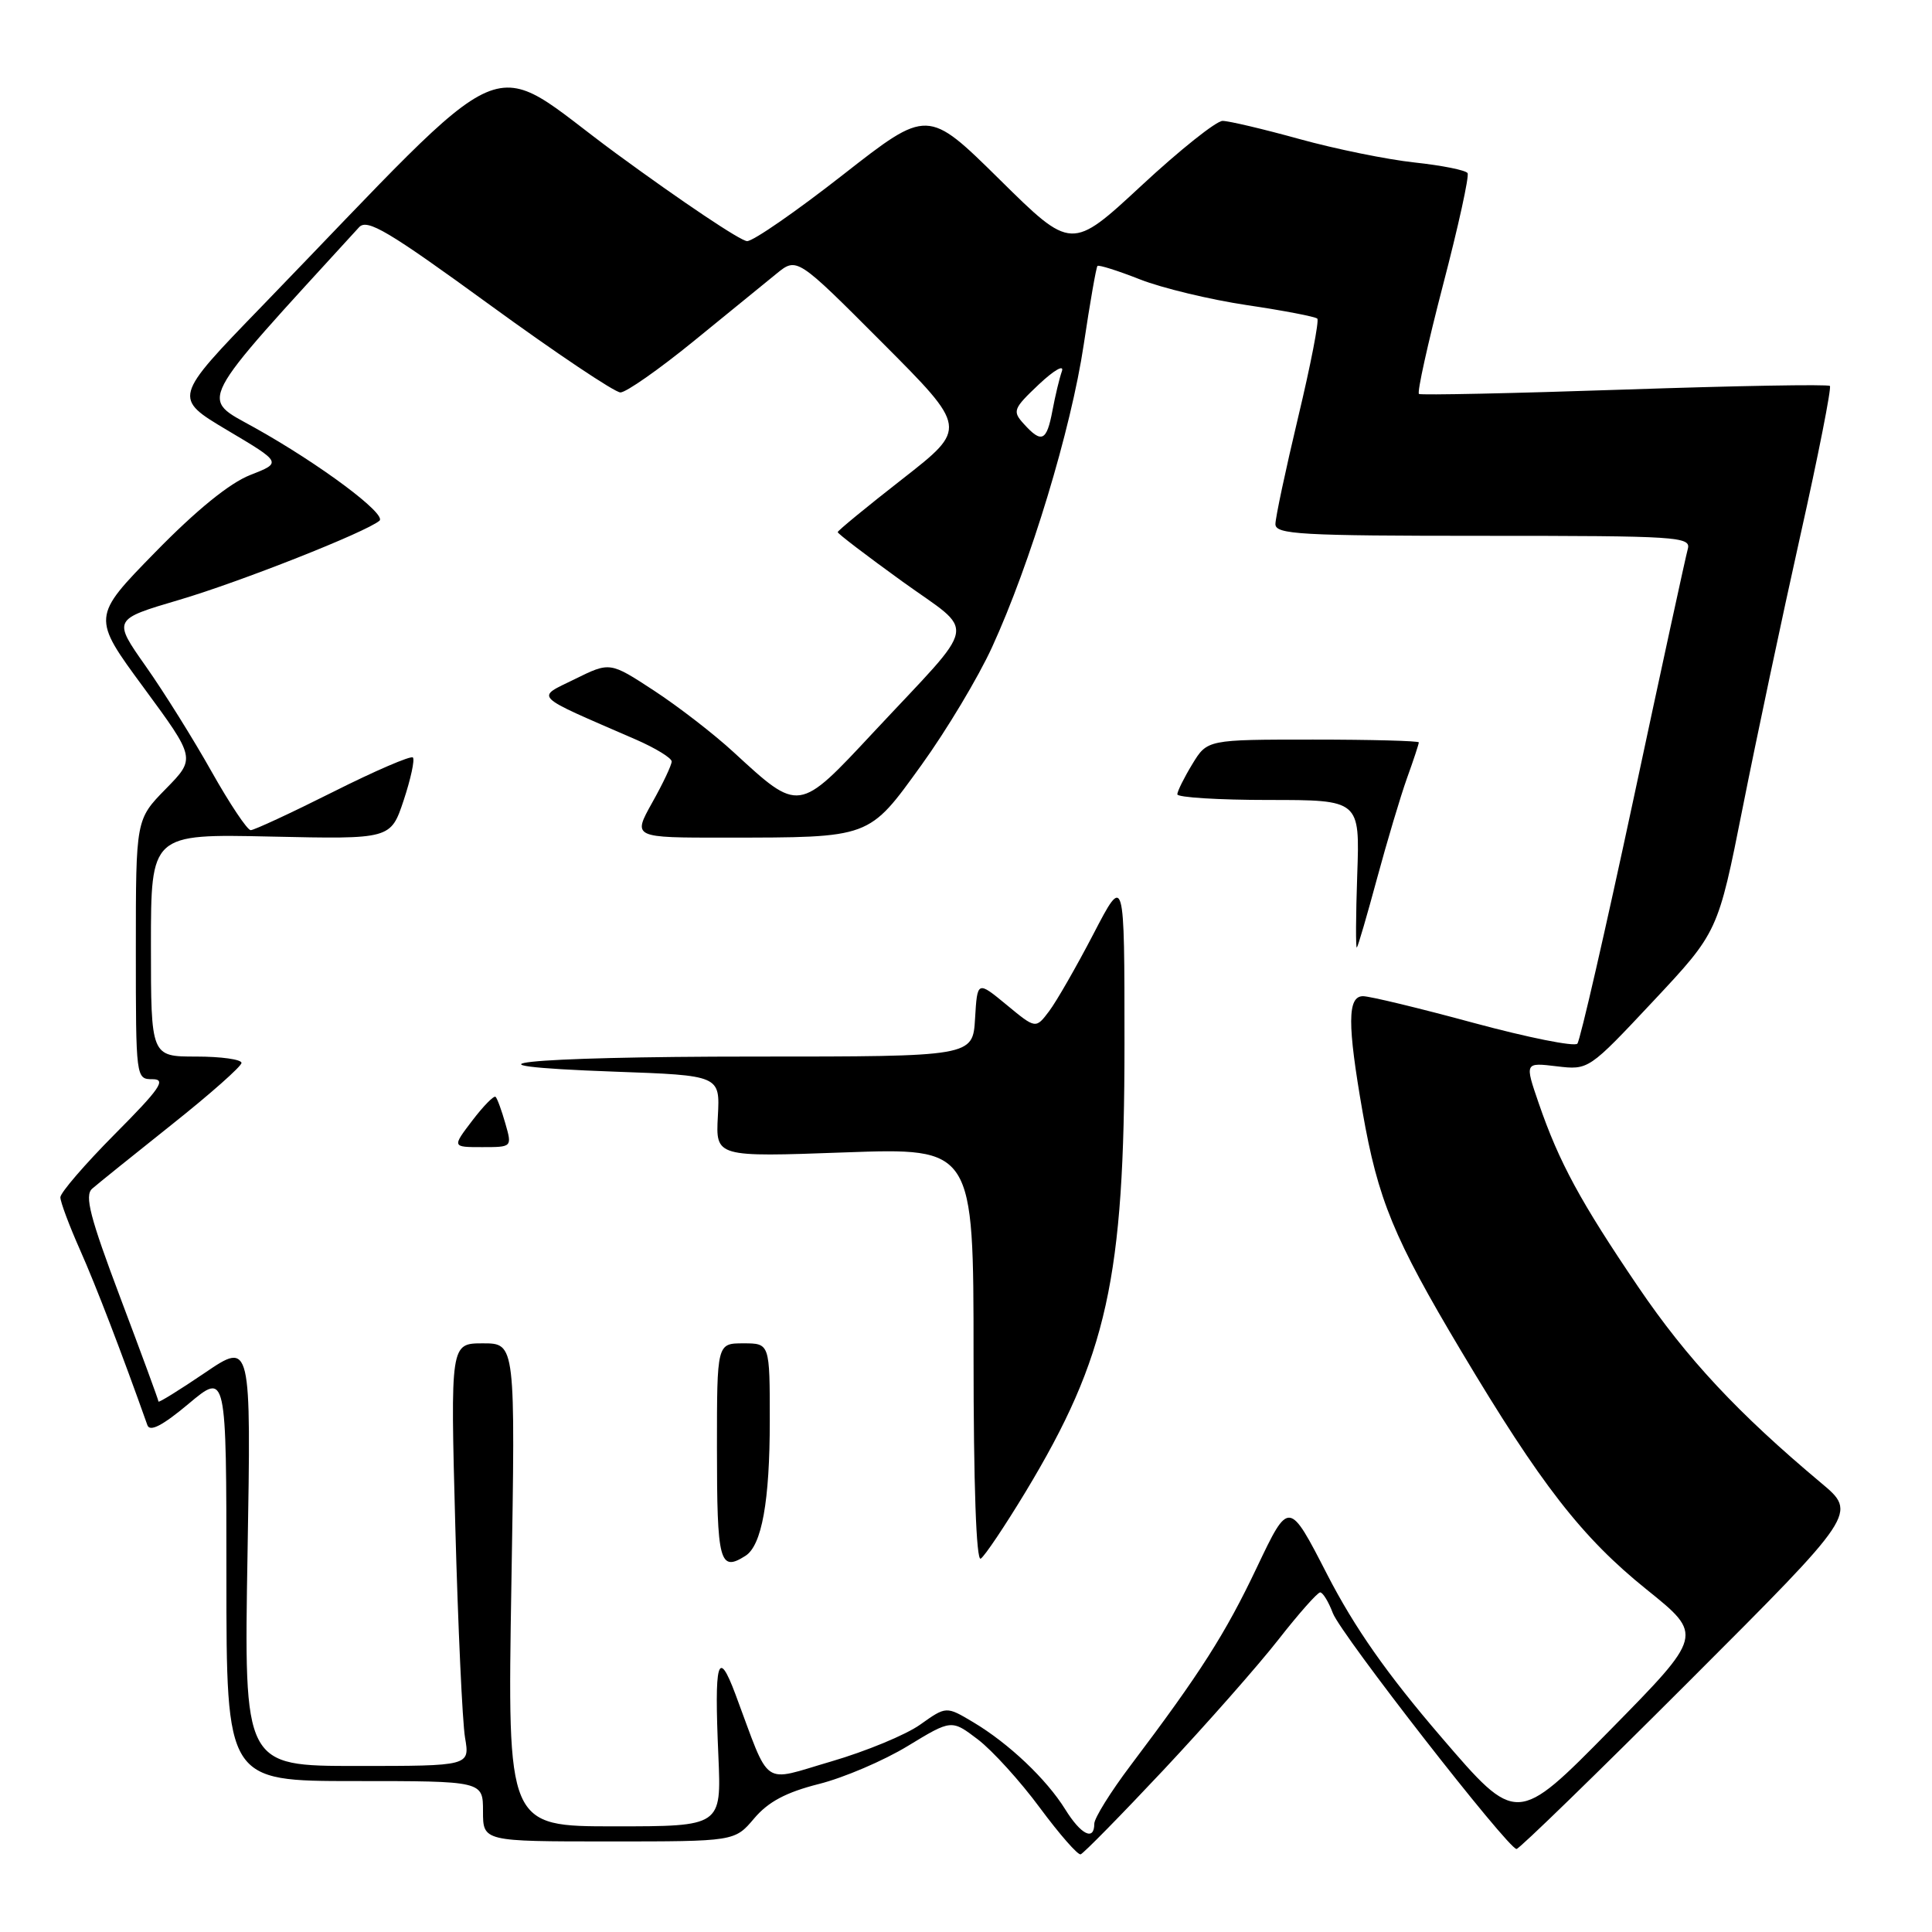 <?xml version="1.0" encoding="UTF-8" standalone="no"?>
<!DOCTYPE svg PUBLIC "-//W3C//DTD SVG 1.1//EN" "http://www.w3.org/Graphics/SVG/1.1/DTD/svg11.dtd" >
<svg xmlns="http://www.w3.org/2000/svg" xmlns:xlink="http://www.w3.org/1999/xlink" version="1.1" viewBox="0 0 256 256">
 <g >
 <path fill="currentColor"
d=" M 154.20 234.50 C 159.87 228.45 166.71 220.69 169.40 217.25 C 172.09 213.81 174.58 211.00 174.93 211.00 C 175.28 211.00 176.04 212.24 176.61 213.75 C 177.70 216.60 199.83 245.00 200.95 245.00 C 201.31 245.00 211.60 234.99 223.84 222.75 C 246.09 200.50 246.09 200.50 241.31 196.50 C 230.28 187.26 223.54 180.04 217.10 170.56 C 209.42 159.24 206.59 154.03 203.89 146.19 C 202.03 140.78 202.03 140.78 206.27 141.29 C 210.50 141.79 210.50 141.79 219.07 132.65 C 227.64 123.50 227.64 123.50 230.92 107.00 C 232.72 97.92 236.15 81.74 238.54 71.03 C 240.94 60.32 242.70 51.37 242.47 51.14 C 242.24 50.90 230.00 51.12 215.27 51.62 C 200.55 52.12 188.28 52.38 188.02 52.20 C 187.75 52.02 189.19 45.52 191.21 37.75 C 193.24 29.99 194.70 23.32 194.46 22.94 C 194.22 22.55 191.06 21.92 187.44 21.53 C 183.81 21.14 176.94 19.74 172.17 18.42 C 167.40 17.10 162.82 16.02 162.00 16.02 C 161.18 16.01 156.33 19.87 151.24 24.60 C 141.98 33.19 141.98 33.19 132.45 23.78 C 122.92 14.38 122.92 14.38 111.71 23.15 C 105.54 27.98 99.83 31.94 99.00 31.95 C 98.17 31.96 90.37 26.73 81.65 20.34 C 63.89 7.30 69.06 5.07 34.66 40.62 C 22.93 52.73 22.93 52.73 30.14 57.02 C 37.35 61.30 37.35 61.30 33.16 62.94 C 30.44 64.00 26.02 67.59 20.57 73.17 C 12.16 81.77 12.16 81.77 19.05 91.13 C 25.93 100.49 25.93 100.49 21.97 104.53 C 18.00 108.58 18.00 108.58 18.00 125.79 C 18.00 142.91 18.01 143.00 20.22 143.00 C 22.07 143.00 21.21 144.25 15.22 150.27 C 11.25 154.27 8.00 158.04 8.00 158.65 C 8.00 159.26 9.17 162.39 10.61 165.63 C 12.73 170.40 16.16 179.34 19.53 188.84 C 19.86 189.77 21.53 188.91 25.00 186.00 C 30.00 181.81 30.00 181.81 30.00 208.91 C 30.00 236.00 30.00 236.00 47.00 236.00 C 64.00 236.00 64.00 236.00 64.00 240.00 C 64.00 244.00 64.00 244.00 80.68 244.00 C 97.35 244.00 97.35 244.00 99.93 240.95 C 101.79 238.75 104.15 237.49 108.50 236.39 C 111.80 235.56 117.11 233.29 120.29 231.35 C 126.08 227.83 126.08 227.83 129.58 230.49 C 131.50 231.96 135.19 236.02 137.78 239.53 C 140.38 243.04 142.81 245.82 143.19 245.71 C 143.57 245.59 148.52 240.55 154.20 234.50 Z  M 141.15 239.75 C 138.66 235.74 133.66 231.00 128.94 228.19 C 125.38 226.07 125.38 226.07 121.93 228.52 C 120.04 229.87 114.74 232.06 110.15 233.40 C 100.76 236.13 102.17 237.12 97.45 224.50 C 95.12 218.27 94.63 220.04 95.19 232.69 C 95.59 242.00 95.59 242.00 81.41 242.00 C 67.23 242.00 67.23 242.00 67.76 210.00 C 68.30 178.00 68.30 178.00 63.99 178.00 C 59.68 178.00 59.68 178.00 60.33 202.25 C 60.69 215.59 61.27 228.19 61.62 230.25 C 62.26 234.00 62.26 234.00 47.29 234.00 C 32.32 234.00 32.32 234.00 32.80 205.87 C 33.28 177.74 33.28 177.74 27.14 181.91 C 23.76 184.20 21.00 185.91 21.00 185.71 C 21.00 185.51 18.73 179.34 15.96 172.00 C 11.92 161.28 11.18 158.42 12.21 157.51 C 12.92 156.89 17.66 153.07 22.75 149.02 C 27.84 144.98 32.00 141.29 32.00 140.84 C 32.00 140.38 29.30 140.00 26.00 140.00 C 20.00 140.00 20.00 140.00 20.00 125.25 C 20.00 110.50 20.00 110.50 35.89 110.85 C 51.77 111.20 51.77 111.20 53.49 106.04 C 54.43 103.20 54.98 100.65 54.71 100.37 C 54.43 100.10 49.67 102.15 44.12 104.94 C 38.58 107.72 33.67 110.00 33.22 110.00 C 32.77 110.00 30.44 106.51 28.04 102.25 C 25.65 97.99 21.73 91.71 19.32 88.29 C 14.95 82.08 14.95 82.08 23.73 79.49 C 31.86 77.09 48.48 70.52 50.28 69.00 C 51.29 68.14 42.38 61.49 33.74 56.67 C 26.44 52.59 25.65 54.09 47.58 30.11 C 48.65 28.94 51.44 30.60 64.85 40.36 C 73.64 46.76 81.46 52.00 82.21 52.00 C 82.96 52.00 87.30 48.96 91.86 45.25 C 96.42 41.54 101.37 37.50 102.87 36.28 C 105.59 34.06 105.59 34.06 116.90 45.40 C 128.20 56.73 128.20 56.73 119.60 63.45 C 114.87 67.14 111.00 70.32 111.00 70.51 C 111.00 70.71 114.83 73.63 119.51 77.01 C 129.44 84.17 129.87 81.89 115.75 97.02 C 105.77 107.72 105.93 107.69 97.21 99.67 C 94.62 97.28 89.87 93.61 86.66 91.51 C 80.82 87.69 80.82 87.69 76.16 89.99 C 70.96 92.55 70.35 91.95 84.25 97.99 C 86.86 99.13 89.00 100.44 89.00 100.90 C 89.00 101.37 87.84 103.83 86.41 106.37 C 83.83 111.00 83.83 111.00 96.16 110.99 C 115.48 110.97 115.05 111.13 122.09 101.38 C 125.41 96.78 129.62 89.76 131.45 85.76 C 136.53 74.69 141.92 56.90 143.60 45.66 C 144.43 40.10 145.25 35.42 145.42 35.24 C 145.60 35.07 148.13 35.87 151.05 37.02 C 153.97 38.17 160.34 39.70 165.22 40.43 C 170.09 41.15 174.29 41.96 174.55 42.22 C 174.81 42.48 173.67 48.36 172.01 55.29 C 170.36 62.22 169.00 68.59 169.00 69.45 C 169.00 70.81 172.30 71.00 196.57 71.00 C 222.34 71.00 224.10 71.11 223.64 72.75 C 223.37 73.71 220.12 88.67 216.42 106.00 C 212.71 123.33 209.38 137.85 209.01 138.29 C 208.63 138.72 202.45 137.48 195.27 135.54 C 188.09 133.59 181.50 132.00 180.61 132.00 C 178.53 132.00 178.52 135.71 180.55 147.34 C 182.59 158.97 184.67 164.03 193.60 179.00 C 204.17 196.72 209.61 203.72 218.20 210.63 C 225.71 216.67 225.71 216.67 213.34 229.25 C 200.97 241.82 200.97 241.82 190.96 230.16 C 183.77 221.79 179.51 215.71 175.86 208.63 C 170.79 198.76 170.79 198.76 166.56 207.65 C 162.36 216.50 159.05 221.68 149.83 233.90 C 147.17 237.42 145.00 240.91 145.00 241.65 C 145.00 243.99 143.24 243.12 141.15 239.75 Z  M 98.77 206.16 C 100.94 204.79 102.00 198.91 102.00 188.26 C 102.00 178.00 102.00 178.00 98.50 178.00 C 95.00 178.00 95.00 178.00 95.00 191.83 C 95.00 207.01 95.35 208.33 98.77 206.16 Z  M 135.87 197.72 C 146.71 179.76 149.00 169.42 149.00 138.33 C 149.00 115.84 149.00 115.84 144.90 123.73 C 142.64 128.07 140.00 132.68 139.02 133.98 C 137.24 136.34 137.24 136.34 133.37 133.14 C 129.50 129.95 129.50 129.95 129.20 134.97 C 128.90 140.00 128.90 140.00 100.03 140.00 C 69.23 140.00 58.35 141.17 81.46 142.00 C 95.41 142.50 95.41 142.50 95.12 147.91 C 94.83 153.32 94.83 153.32 111.92 152.70 C 129.00 152.09 129.00 152.09 129.00 179.60 C 129.00 196.72 129.36 206.90 129.95 206.53 C 130.47 206.21 133.13 202.24 135.87 197.72 Z  M 66.96 148.86 C 66.47 147.14 65.89 145.55 65.67 145.34 C 65.46 145.12 64.07 146.53 62.59 148.47 C 59.90 152.00 59.90 152.00 63.88 152.00 C 67.86 152.00 67.86 152.00 66.96 148.86 Z  M 182.47 116.38 C 183.79 111.50 185.57 105.53 186.43 103.12 C 187.30 100.72 188.00 98.58 188.00 98.37 C 188.00 98.17 181.69 98.00 173.99 98.00 C 159.97 98.00 159.97 98.00 157.99 101.25 C 156.90 103.04 156.01 104.84 156.00 105.25 C 156.00 105.66 161.44 106.00 168.09 106.00 C 180.19 106.00 180.19 106.00 179.84 115.92 C 179.65 121.37 179.63 125.71 179.79 125.55 C 179.95 125.39 181.15 121.26 182.47 116.38 Z  M 135.67 56.18 C 134.12 54.48 134.25 54.16 137.66 50.93 C 139.66 49.05 141.03 48.26 140.71 49.18 C 140.38 50.10 139.82 52.46 139.45 54.43 C 138.69 58.47 138.02 58.78 135.67 56.18 Z "/>
</g>
</svg>